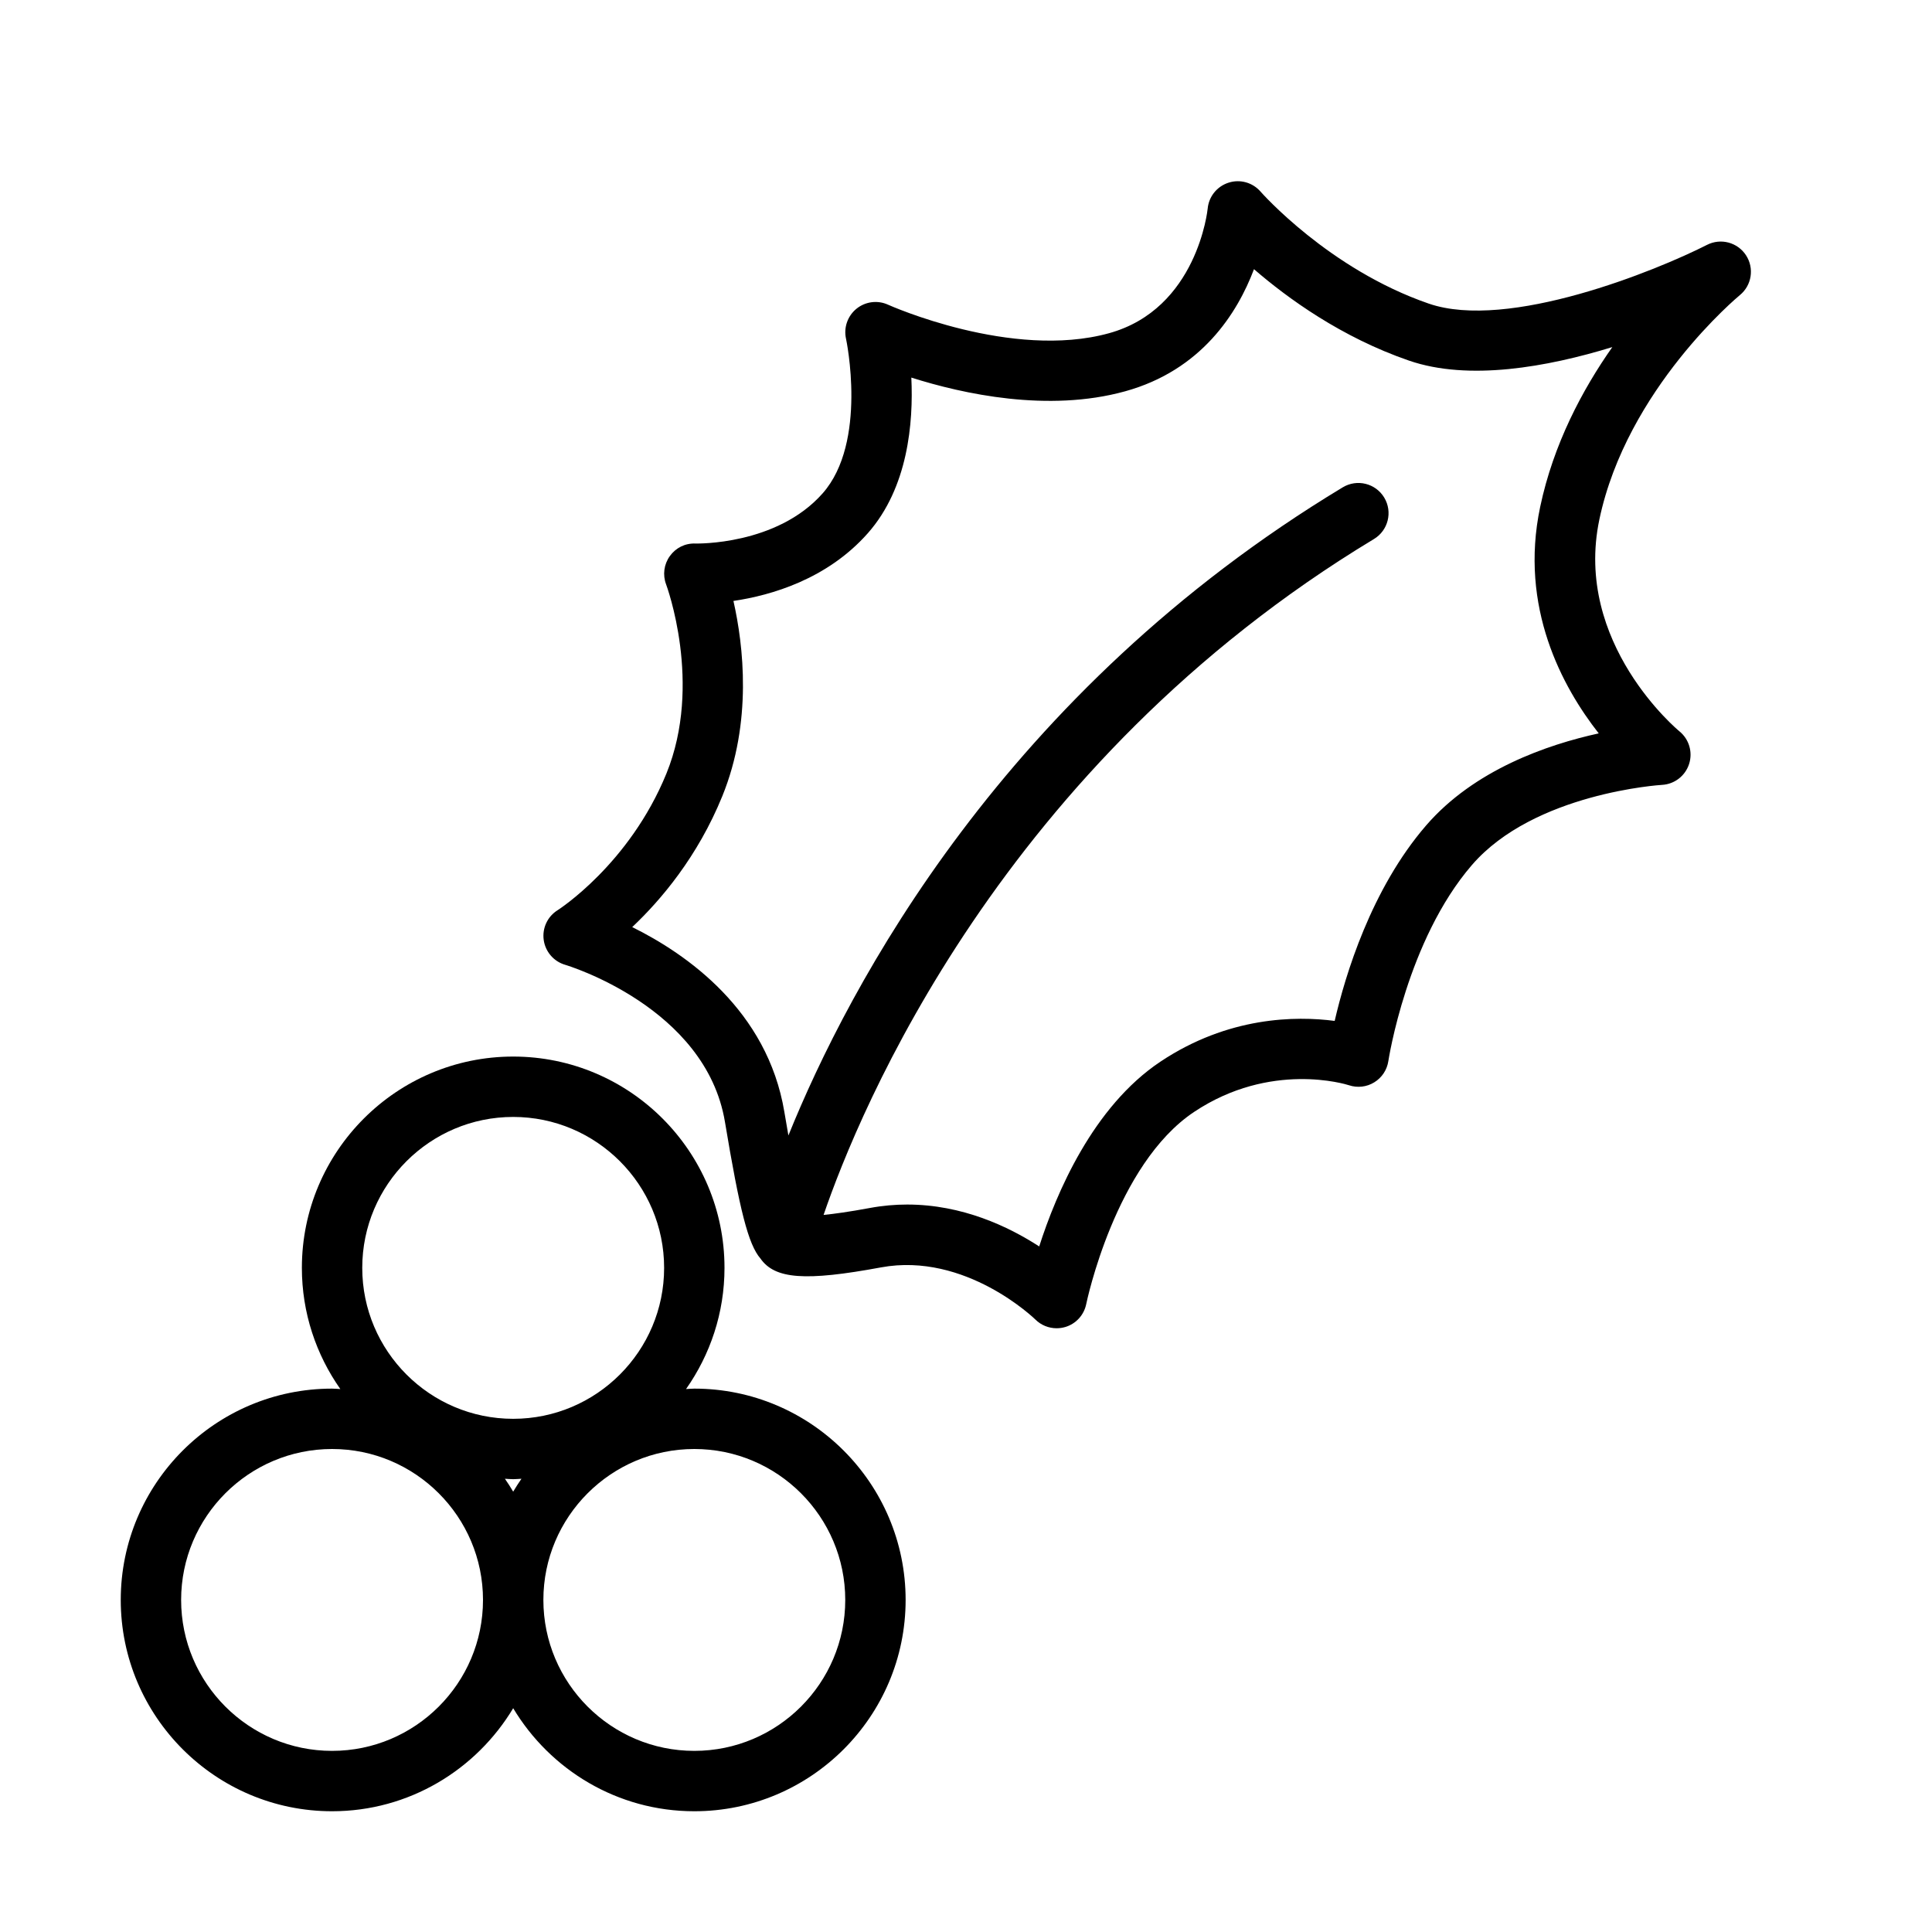 <?xml version="1.0" encoding="UTF-8" standalone="no"?>
<svg width="64px" height="64px" viewBox="0 0 64 64" version="1.1" xmlns="http://www.w3.org/2000/svg" xmlns:xlink="http://www.w3.org/1999/xlink">
    <!-- Generator: Sketch 3.7.2 (28276) - http://www.bohemiancoding.com/sketch -->
    <title>cel-holly</title>
    <desc>Created with Sketch.</desc>
    <defs></defs>
    <g id="64px-Line" stroke="none" stroke-width="1" fill="none" fill-rule="evenodd">
        <g id="cel-holly"></g>
        <path d="M11,60 C13.548,60 15.775,58.627 17,56.587 C18.225,58.628 20.452,60 23,60 C26.86,60 30,56.86 30,53 C30,49.14 26.86,46 23,46 C22.908,46 22.818,46.01 22.726,46.014 C23.526,44.876 24,43.494 24,42 C24,38.14 20.86,35 17,35 C13.14,35 10,38.14 10,42 C10,43.494 10.474,44.876 11.274,46.014 C11.182,46.01 11.092,46 11,46 C7.14,46 4,49.14 4,53 C4,56.86 7.14,60 11,60 L11,60 Z M28,53 C28,55.757 25.757,58 23,58 C20.243,58 18,55.757 18,53 C18,50.243 20.243,48 23,48 C25.757,48 28,50.243 28,53 L28,53 Z M17,49.413 C16.913,49.267 16.823,49.124 16.726,48.986 C16.818,48.99 16.908,49 17,49 C17.092,49 17.182,48.99 17.274,48.986 C17.177,49.125 17.087,49.268 17,49.413 L17,49.413 Z M17,37 C19.757,37 22,39.243 22,42 C22,44.757 19.757,47 17,47 C14.243,47 12,44.757 12,42 C12,39.243 14.243,37 17,37 L17,37 Z M11,48 C13.757,48 16,50.243 16,53 C16,55.757 13.757,58 11,58 C8.243,58 6,55.757 6,53 C6,50.243 8.243,48 11,48 L11,48 Z" id="Shape" fill="#000000"></path>
        <path d="M18.474,30.15 C18.138,30.358 17.957,30.744 18.011,31.136 C18.065,31.527 18.344,31.851 18.724,31.961 C18.77,31.975 23.38,33.356 24.015,37.165 C24.502,40.089 24.788,41.226 25.19,41.689 C25.667,42.374 26.675,42.449 29.184,41.984 C31.986,41.467 34.274,43.688 34.295,43.708 C34.485,43.898 34.74,44 35.002,44 C35.099,44 35.196,43.986 35.292,43.958 C35.645,43.852 35.91,43.559 35.983,43.198 C35.992,43.152 36.943,38.575 39.557,36.833 C42.089,35.146 44.587,35.917 44.686,35.95 C44.968,36.044 45.275,36.008 45.525,35.853 C45.777,35.699 45.948,35.44 45.991,35.148 C45.997,35.108 46.609,31.145 48.759,28.655 C50.821,26.267 55.015,26.002 55.058,26 C55.47,25.977 55.826,25.702 55.953,25.309 C56.08,24.916 55.953,24.486 55.633,24.226 C55.598,24.197 52.117,21.313 52.981,17.208 C53.893,12.876 57.597,9.808 57.634,9.777 C58.03,9.454 58.118,8.884 57.839,8.456 C57.56,8.028 57.003,7.879 56.548,8.111 C54.878,8.961 49.965,10.966 47.328,10.057 C44.017,8.915 41.78,6.373 41.758,6.348 C41.496,6.046 41.078,5.927 40.696,6.052 C40.315,6.174 40.043,6.511 40.006,6.91 C40.003,6.943 39.662,10.232 36.735,11.039 C33.515,11.928 29.456,10.111 29.416,10.093 C29.072,9.936 28.666,9.988 28.371,10.228 C28.077,10.468 27.943,10.853 28.026,11.224 C28.034,11.258 28.747,14.648 27.252,16.342 C25.727,18.071 23.063,18.005 23.042,18.005 C22.694,17.991 22.387,18.147 22.19,18.42 C21.993,18.693 21.947,19.045 22.066,19.359 C22.078,19.392 23.288,22.651 22.075,25.627 C20.848,28.631 18.495,30.137 18.474,30.15 L18.474,30.15 Z M23.926,26.377 C24.928,23.916 24.628,21.377 24.296,19.907 C25.541,19.723 27.4,19.19 28.75,17.661 C30.079,16.154 30.261,14.004 30.189,12.508 C31.904,13.052 34.717,13.667 37.266,12.964 C39.804,12.264 40.992,10.368 41.54,8.917 C42.655,9.882 44.436,11.174 46.673,11.945 C48.652,12.628 51.256,12.159 53.41,11.498 C52.421,12.905 51.459,14.708 51.02,16.793 C50.319,20.121 51.755,22.759 52.96,24.294 C51.256,24.667 48.834,25.501 47.241,27.345 C45.421,29.452 44.562,32.307 44.213,33.819 C42.923,33.65 40.686,33.672 38.443,35.167 C36.207,36.658 34.991,39.523 34.425,41.29 C33.416,40.635 31.879,39.902 30.052,39.902 C29.653,39.902 29.24,39.937 28.815,40.016 C28.119,40.145 27.636,40.211 27.282,40.246 C28.46,36.806 33.172,25.302 45.514,17.856 C45.987,17.57 46.139,16.956 45.854,16.483 C45.568,16.009 44.954,15.858 44.481,16.143 C33.253,22.917 28.12,32.66 26.117,37.614 C26.075,37.375 26.03,37.116 25.983,36.835 C25.421,33.466 22.744,31.602 20.943,30.711 C21.894,29.814 23.11,28.38 23.926,26.377 L23.926,26.377 Z" id="Shape" fill="#000000"></path>
    </g>
</svg>